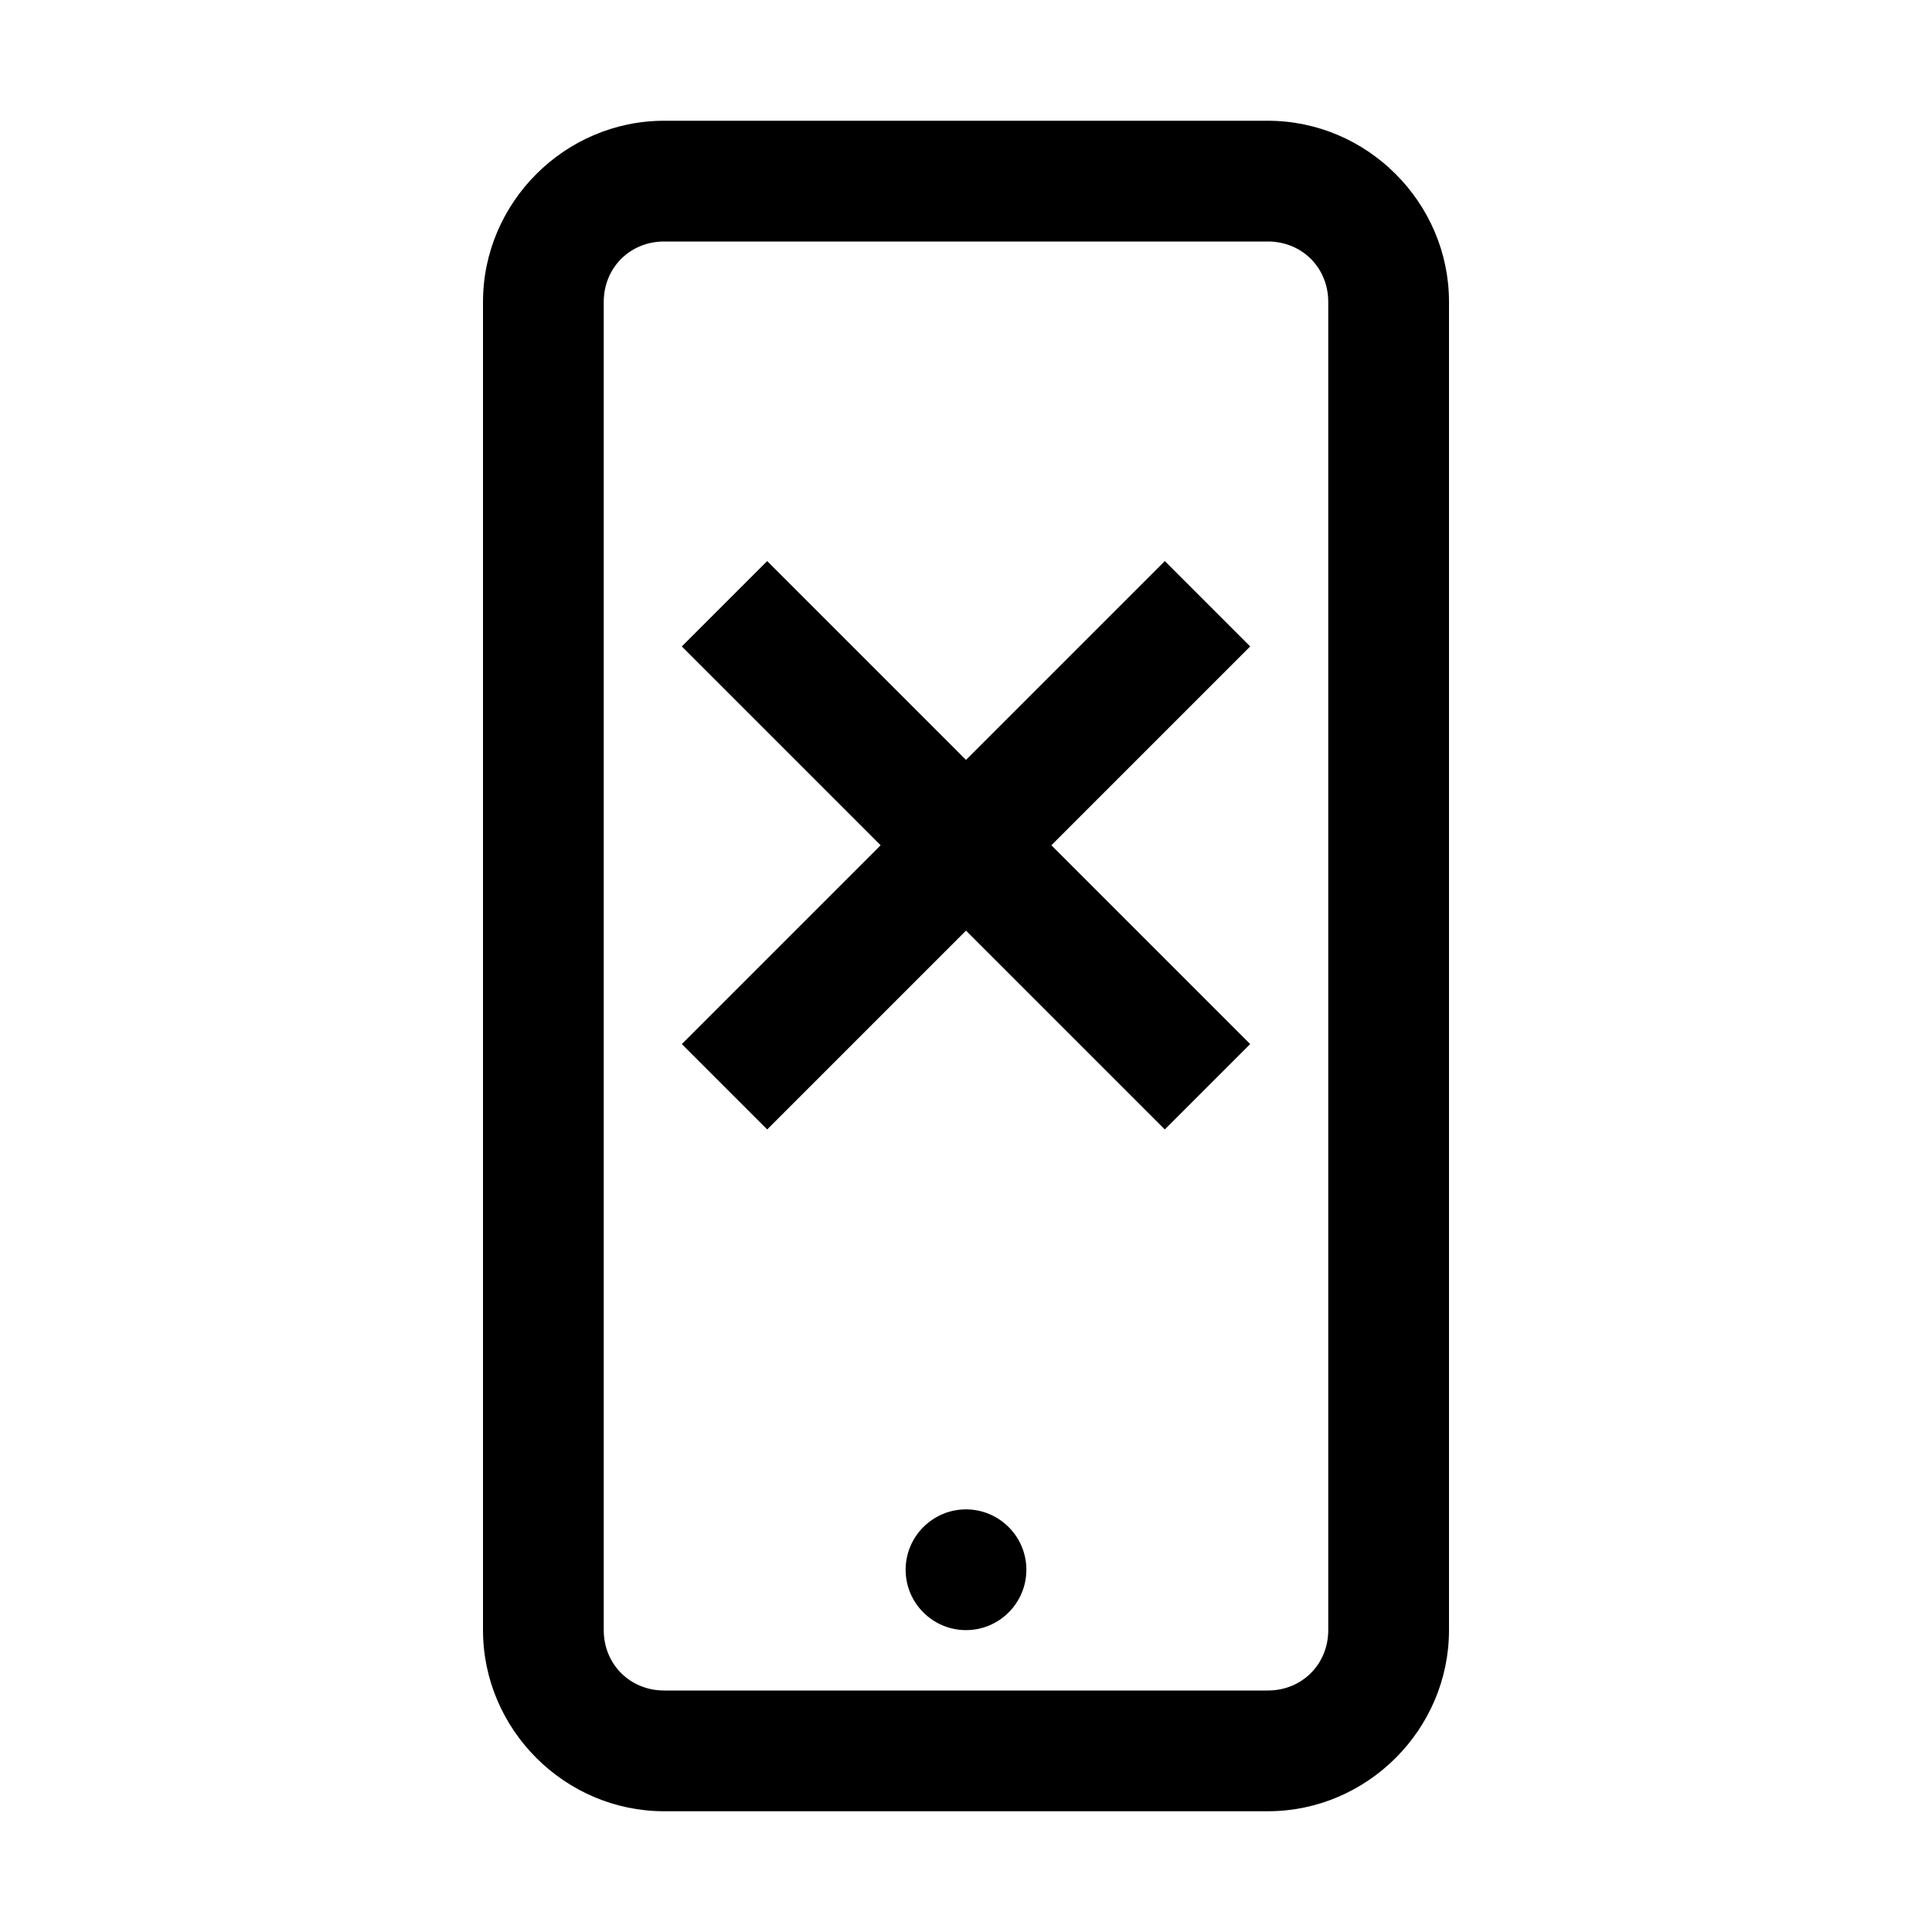 <?xml version="1.0"?>
<svg xmlns="http://www.w3.org/2000/svg" viewBox="0 0 32 32">
    <path d="M 11 2 C 9.355 2 8 3.355 8 5 L 8 27 C 8 28.645 9.355 30 11 30 L 21 30 C 22.645 30 24 28.645 24 27 L 24 5 C 24 3.355 22.645 2 21 2 L 11 2 z M 11 4 L 21 4 C 21.565 4 22 4.435 22 5 L 22 27 C 22 27.565 21.565 28 21 28 L 11 28 C 10.435 28 10 27.565 10 27 L 10 5 C 10 4.435 10.435 4 11 4 z M 12.707 9.293 L 11.293 10.707 L 14.586 14 L 11.293 17.293 L 12.707 18.707 L 16 15.414 L 19.293 18.707 L 20.707 17.293 L 17.414 14 L 20.707 10.707 L 19.293 9.293 L 16 12.586 L 12.707 9.293 z M 16 25 C 15.449 25 15 25.449 15 26 C 15 26.551 15.449 27 16 27 C 16.551 27 17 26.551 17 26 C 17 25.449 16.551 25 16 25 z"></path>
</svg>
